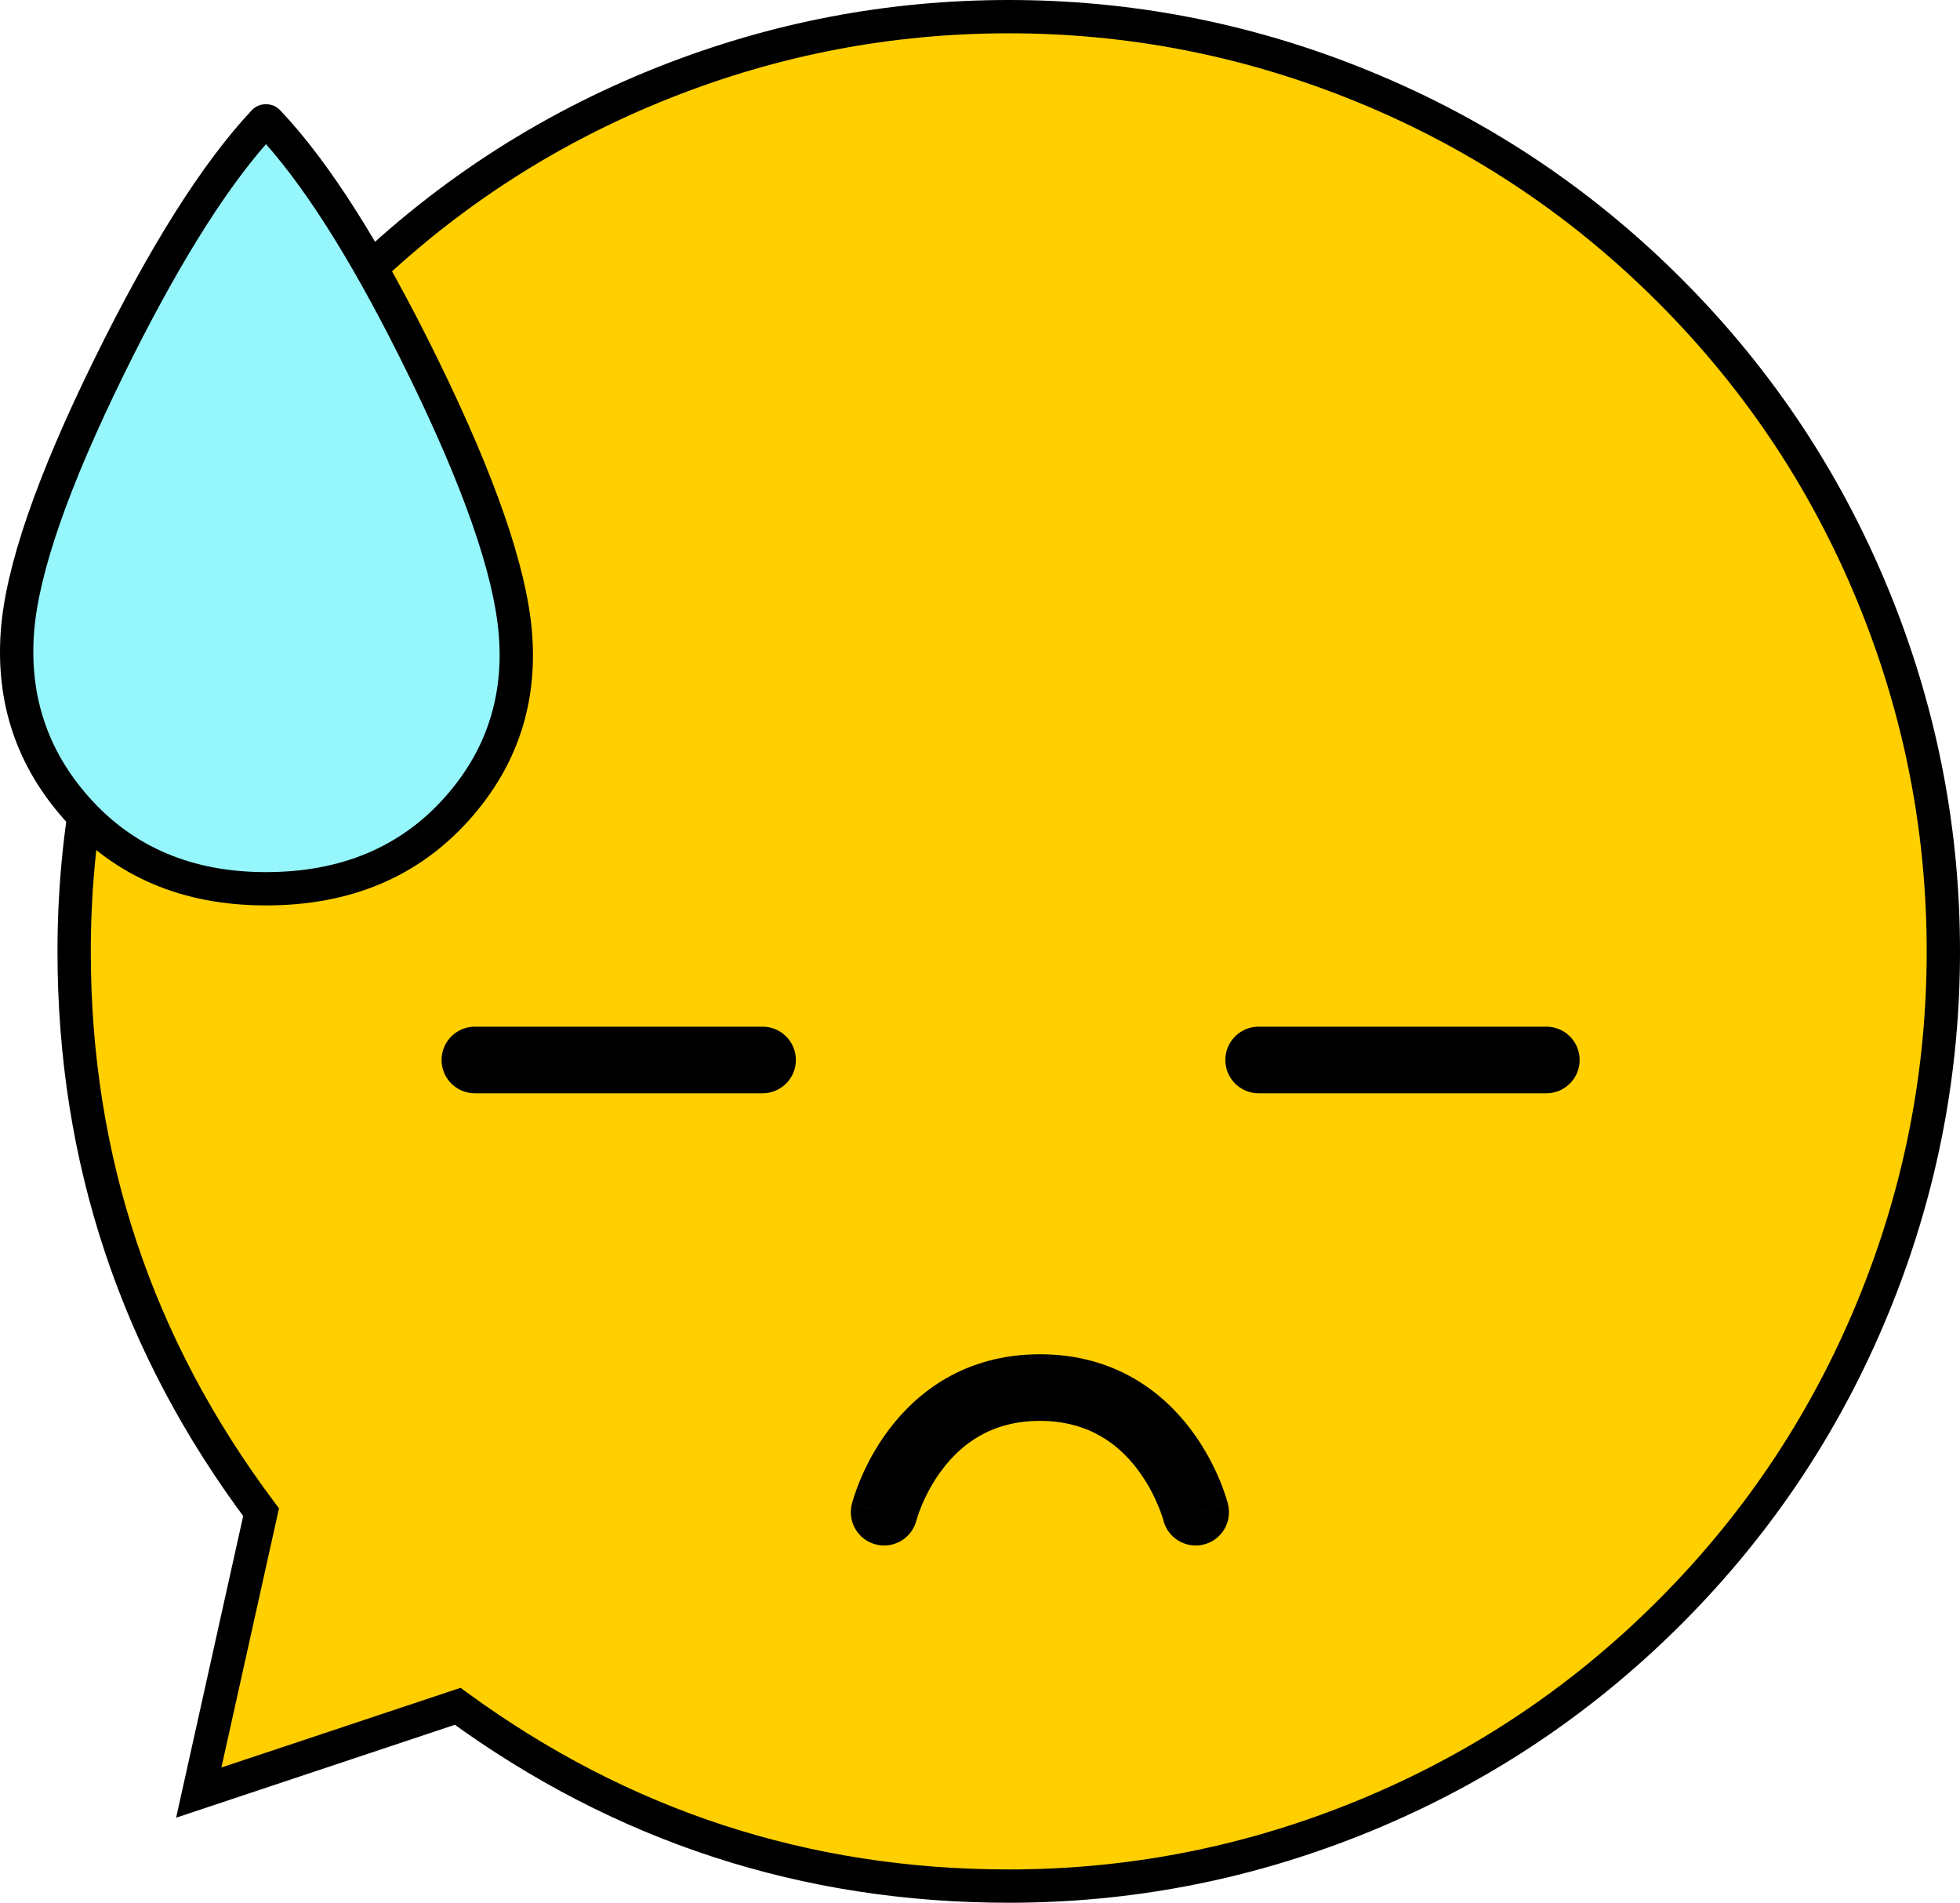 <svg xmlns="http://www.w3.org/2000/svg" xmlns:xlink="http://www.w3.org/1999/xlink" fill="none" version="1.1" width="58.849" height="57.123" viewBox="0 0 58.849 57.123"><g><g><path d="M30.288,56.623Q30.977,56.623,31.665,56.589Q32.353,56.555,33.038,56.488Q33.724,56.42,34.405,56.319Q35.087,56.218,35.762,56.084Q36.438,55.949,37.106,55.782Q37.774,55.615,38.434,55.415Q39.093,55.215,39.741,54.983Q40.39,54.751,41.026,54.487Q41.663,54.223,42.286,53.929Q42.908,53.634,43.516,53.309Q44.123,52.985,44.714,52.631Q45.305,52.276,45.878,51.894Q46.451,51.511,47.004,51.101Q47.557,50.69,48.09,50.253Q48.622,49.816,49.133,49.354Q49.643,48.891,50.13,48.404Q50.617,47.917,51.08,47.406Q51.543,46.896,51.98,46.364Q52.417,45.831,52.827,45.278Q53.237,44.724,53.62,44.152Q54.003,43.579,54.357,42.988Q54.711,42.397,55.036,41.789Q55.361,41.182,55.655,40.559Q55.95,39.937,56.213,39.3Q56.477,38.664,56.709,38.015Q56.941,37.367,57.141,36.707Q57.341,36.048,57.508,35.38Q57.676,34.712,57.81,34.036Q57.944,33.36,58.046,32.679Q58.147,31.997,58.214,31.312Q58.282,30.626,58.315,29.938Q58.349,29.25,58.349,28.561Q58.349,27.873,58.315,27.185Q58.282,26.497,58.214,25.811Q58.147,25.125,58.046,24.444Q57.944,23.763,57.81,23.087Q57.676,22.411,57.508,21.743Q57.341,21.075,57.141,20.416Q56.941,19.756,56.709,19.108Q56.477,18.459,56.213,17.823Q55.95,17.186,55.655,16.564Q55.361,15.941,55.036,15.333Q54.711,14.726,54.357,14.135Q54.003,13.544,53.62,12.971Q53.237,12.399,52.827,11.845Q52.417,11.292,51.98,10.759Q51.543,10.227,51.08,9.717Q50.617,9.206,50.13,8.719Q49.643,8.232,49.133,7.769Q48.622,7.307,48.09,6.87Q47.557,6.433,47.004,6.022Q46.451,5.612,45.878,5.229Q45.305,4.846,44.714,4.492Q44.123,4.138,43.516,3.813Q42.908,3.489,42.286,3.194Q41.663,2.9,41.026,2.636Q40.39,2.372,39.741,2.14Q39.093,1.908,38.434,1.708Q37.774,1.508,37.106,1.341Q36.438,1.174,35.762,1.039Q35.087,0.905,34.405,0.804Q33.724,0.703,33.038,0.635Q32.353,0.568,31.665,0.534Q30.977,0.5,30.288,0.5Q29.599,0.5,28.911,0.534Q28.223,0.568,27.537,0.635Q26.852,0.703,26.17,0.804Q25.489,0.905,24.813,1.039Q24.138,1.174,23.469,1.341Q22.801,1.508,22.142,1.708Q21.483,1.908,20.834,2.14Q20.186,2.372,19.549,2.636Q18.913,2.9,18.29,3.194Q17.667,3.489,17.06,3.813Q16.452,4.138,15.861,4.492Q15.27,4.846,14.698,5.229Q14.125,5.612,13.572,6.022Q13.018,6.433,12.486,6.87Q11.953,7.307,11.443,7.769Q10.932,8.232,10.445,8.719Q9.958,9.206,9.496,9.717Q9.033,10.227,8.596,10.759Q8.159,11.292,7.749,11.845Q7.338,12.399,6.956,12.971Q6.573,13.544,6.219,14.135Q5.865,14.726,5.54,15.333Q5.215,15.941,4.921,16.564Q4.626,17.186,4.362,17.823Q4.099,18.459,3.867,19.108Q3.635,19.756,3.435,20.416Q3.235,21.075,3.067,21.743Q2.9,22.411,2.766,23.087Q2.631,23.763,2.53,24.444Q2.429,25.125,2.361,25.811Q2.294,26.497,2.26,27.185Q2.226,27.873,2.226,28.561Q2.226,29.691,2.317,30.816Q2.408,31.942,2.589,33.056Q2.77,34.171,3.039,35.267Q3.309,36.364,3.666,37.435Q4.023,38.507,4.465,39.546Q4.907,40.585,5.432,41.585Q5.956,42.585,6.558,43.54Q7.161,44.495,7.839,45.398L5.968,53.817L13.741,51.226Q14.635,51.878,15.578,52.458Q16.52,53.038,17.505,53.542Q18.49,54.046,19.512,54.471Q20.534,54.896,21.586,55.239Q22.638,55.583,23.713,55.842Q24.789,56.101,25.882,56.275Q26.975,56.449,28.078,56.536Q29.181,56.623,30.288,56.623Z" fill-rule="evenodd" fill="#FFCF00" fill-opacity="1"/><path d="M30.288,56.123Q35.545,56.123,40.433,54.188Q45.74,52.087,49.777,48.05Q53.813,44.014,55.914,38.707Q57.849,33.819,57.849,28.561Q57.849,23.304,55.914,18.416Q53.813,13.109,49.777,9.073Q45.74,5.036,40.433,2.935Q35.545,1,30.288,1Q25.031,1,20.143,2.935Q14.835,5.036,10.799,9.073Q6.763,13.109,4.661,18.416Q2.726,23.304,2.726,28.561Q2.726,37.749,8.239,45.098L8.377,45.282L6.456,53.925L5.968,53.817L5.81,53.342L13.828,50.67L14.036,50.822Q21.297,56.123,30.288,56.123ZM30.288,57.123Q20.971,57.123,13.447,51.629L13.741,51.226L13.9,51.7L5.288,54.57L7.351,45.29L7.839,45.398L7.439,45.698Q1.726,38.082,1.726,28.561Q1.726,23.113,3.732,18.048Q5.909,12.548,10.092,8.365Q14.275,4.183,19.774,2.005Q24.84,0,30.288,0Q35.736,0,40.801,2.005Q46.301,4.183,50.484,8.365Q54.667,12.548,56.844,18.048Q58.849,23.114,58.849,28.561Q58.849,34.009,56.844,39.075Q54.667,44.575,50.484,48.758Q46.301,52.94,40.801,55.118Q35.736,57.123,30.288,57.123Z" fill="#000000" fill-opacity="1"/></g><g><path d="M25.576,45.156C25.442,45.692,25.768,46.235,26.304,46.368C26.84,46.502,27.382,46.177,27.516,45.641C27.516,45.641,25.576,45.156,25.576,45.156C25.576,45.156,25.576,45.156,25.576,45.156ZM34.93,45.641C35.064,46.177,35.607,46.502,36.143,46.368C36.678,46.235,37.004,45.692,36.87,45.156C36.87,45.156,34.93,45.641,34.93,45.641C34.93,45.641,34.93,45.641,34.93,45.641ZM26.546,45.398C27.516,45.641,27.516,45.641,27.516,45.642C27.516,45.642,27.516,45.642,27.516,45.642C27.516,45.643,27.516,45.643,27.516,45.644C27.516,45.645,27.515,45.645,27.515,45.645C27.515,45.646,27.515,45.646,27.515,45.645C27.516,45.643,27.517,45.637,27.52,45.629C27.525,45.612,27.533,45.583,27.546,45.544C27.571,45.464,27.613,45.345,27.674,45.198C27.797,44.903,27.993,44.512,28.282,44.128C28.847,43.374,29.745,42.657,31.223,42.657C31.223,42.657,31.223,40.657,31.223,40.657C28.96,40.657,27.52,41.81,26.682,42.928C26.269,43.478,25.997,44.023,25.828,44.429C25.743,44.633,25.682,44.806,25.642,44.932C25.622,44.994,25.606,45.046,25.596,45.084C25.59,45.103,25.586,45.118,25.583,45.13C25.581,45.136,25.58,45.142,25.579,45.146C25.578,45.148,25.578,45.15,25.577,45.152C25.577,45.152,25.577,45.153,25.577,45.154C25.577,45.154,25.576,45.155,25.576,45.155C25.576,45.155,25.576,45.156,26.546,45.398C26.546,45.398,26.546,45.398,26.546,45.398ZM31.223,42.657C32.701,42.657,33.6,43.374,34.165,44.128C34.453,44.512,34.649,44.903,34.772,45.198C34.833,45.345,34.875,45.464,34.901,45.544C34.913,45.583,34.922,45.612,34.927,45.629C34.929,45.637,34.93,45.643,34.931,45.645C34.931,45.646,34.931,45.646,34.931,45.645C34.931,45.645,34.931,45.645,34.931,45.644C34.931,45.643,34.931,45.643,34.93,45.642C34.93,45.642,34.93,45.642,34.93,45.642C34.93,45.641,34.93,45.641,35.9,45.398C36.87,45.156,36.87,45.155,36.87,45.155C36.87,45.155,36.87,45.154,36.87,45.154C36.87,45.153,36.869,45.152,36.869,45.152C36.869,45.15,36.868,45.148,36.868,45.146C36.867,45.142,36.865,45.136,36.864,45.13C36.86,45.118,36.856,45.103,36.851,45.084C36.84,45.046,36.825,44.994,36.805,44.932C36.764,44.806,36.704,44.633,36.619,44.429C36.449,44.023,36.178,43.478,35.765,42.928C34.927,41.81,33.487,40.657,31.223,40.657C31.223,40.657,31.223,42.657,31.223,42.657C31.223,42.657,31.223,42.657,31.223,42.657Z" fill="#000000" fill-opacity="1"/></g><g><path d="M14.258,30.822C13.706,30.822,13.258,31.269,13.258,31.822C13.258,32.374,13.706,32.822,14.258,32.822C14.258,32.822,14.258,30.822,14.258,30.822C14.258,30.822,14.258,30.822,14.258,30.822ZM22.896,32.822C23.448,32.822,23.896,32.374,23.896,31.822C23.896,31.269,23.448,30.822,22.896,30.822C22.896,30.822,22.896,32.822,22.896,32.822C22.896,32.822,22.896,32.822,22.896,32.822ZM14.258,32.822C14.258,32.822,22.896,32.822,22.896,32.822C22.896,32.822,22.896,30.822,22.896,30.822C22.896,30.822,14.258,30.822,14.258,30.822C14.258,30.822,14.258,32.822,14.258,32.822C14.258,32.822,14.258,32.822,14.258,32.822Z" fill="#000000" fill-opacity="1"/></g><g><path d="M37.791,30.822C37.238,30.822,36.791,31.269,36.791,31.822C36.791,32.374,37.238,32.822,37.791,32.822C37.791,32.822,37.791,30.822,37.791,30.822C37.791,30.822,37.791,30.822,37.791,30.822ZM46.429,32.822C46.981,32.822,47.429,32.374,47.429,31.822C47.429,31.269,46.981,30.822,46.429,30.822C46.429,30.822,46.429,32.822,46.429,32.822C46.429,32.822,46.429,32.822,46.429,32.822ZM37.791,32.822C37.791,32.822,46.429,32.822,46.429,32.822C46.429,32.822,46.429,30.822,46.429,30.822C46.429,30.822,37.791,30.822,37.791,30.822C37.791,30.822,37.791,32.822,37.791,32.822C37.791,32.822,37.791,32.822,37.791,32.822Z" fill="#000000" fill-opacity="1"/></g><g><path d="M15.471,18.984C15.8,22.833,12.972,26.682,7.984,26.682C3.073,26.682,0.245,22.833,0.522,18.984C0.796,15.166,5.143,6.624,7.915,3.66C7.953,3.619,8.015,3.619,8.054,3.66C10.868,6.623,15.145,15.166,15.471,18.984C15.471,18.984,15.471,18.984,15.471,18.984Z" fill="#95F6FC" fill-opacity="1"/><path d="M13.144,10.781Q10.627,5.643,8.416,3.315Q8.239,3.128,7.982,3.129Q7.726,3.13,7.55,3.319Q5.343,5.677,2.833,10.781Q0.229,16.074,0.023,18.948Q-0.211,22.202,1.934,24.609Q4.227,27.182,7.984,27.182Q11.796,27.182,14.094,24.609Q16.248,22.199,15.97,18.941Q15.722,16.041,13.144,10.781ZM7.986,4.327Q6.006,6.596,3.73,11.222Q1.213,16.34,1.02,19.019Q0.817,21.852,2.681,23.943Q4.676,26.182,7.984,26.182Q11.349,26.182,13.349,23.943Q15.215,21.854,14.973,19.026Q14.741,16.313,12.246,11.221Q9.967,6.569,7.986,4.327Z" fill-rule="evenodd" fill="#000000" fill-opacity="1"/></g></g></svg>